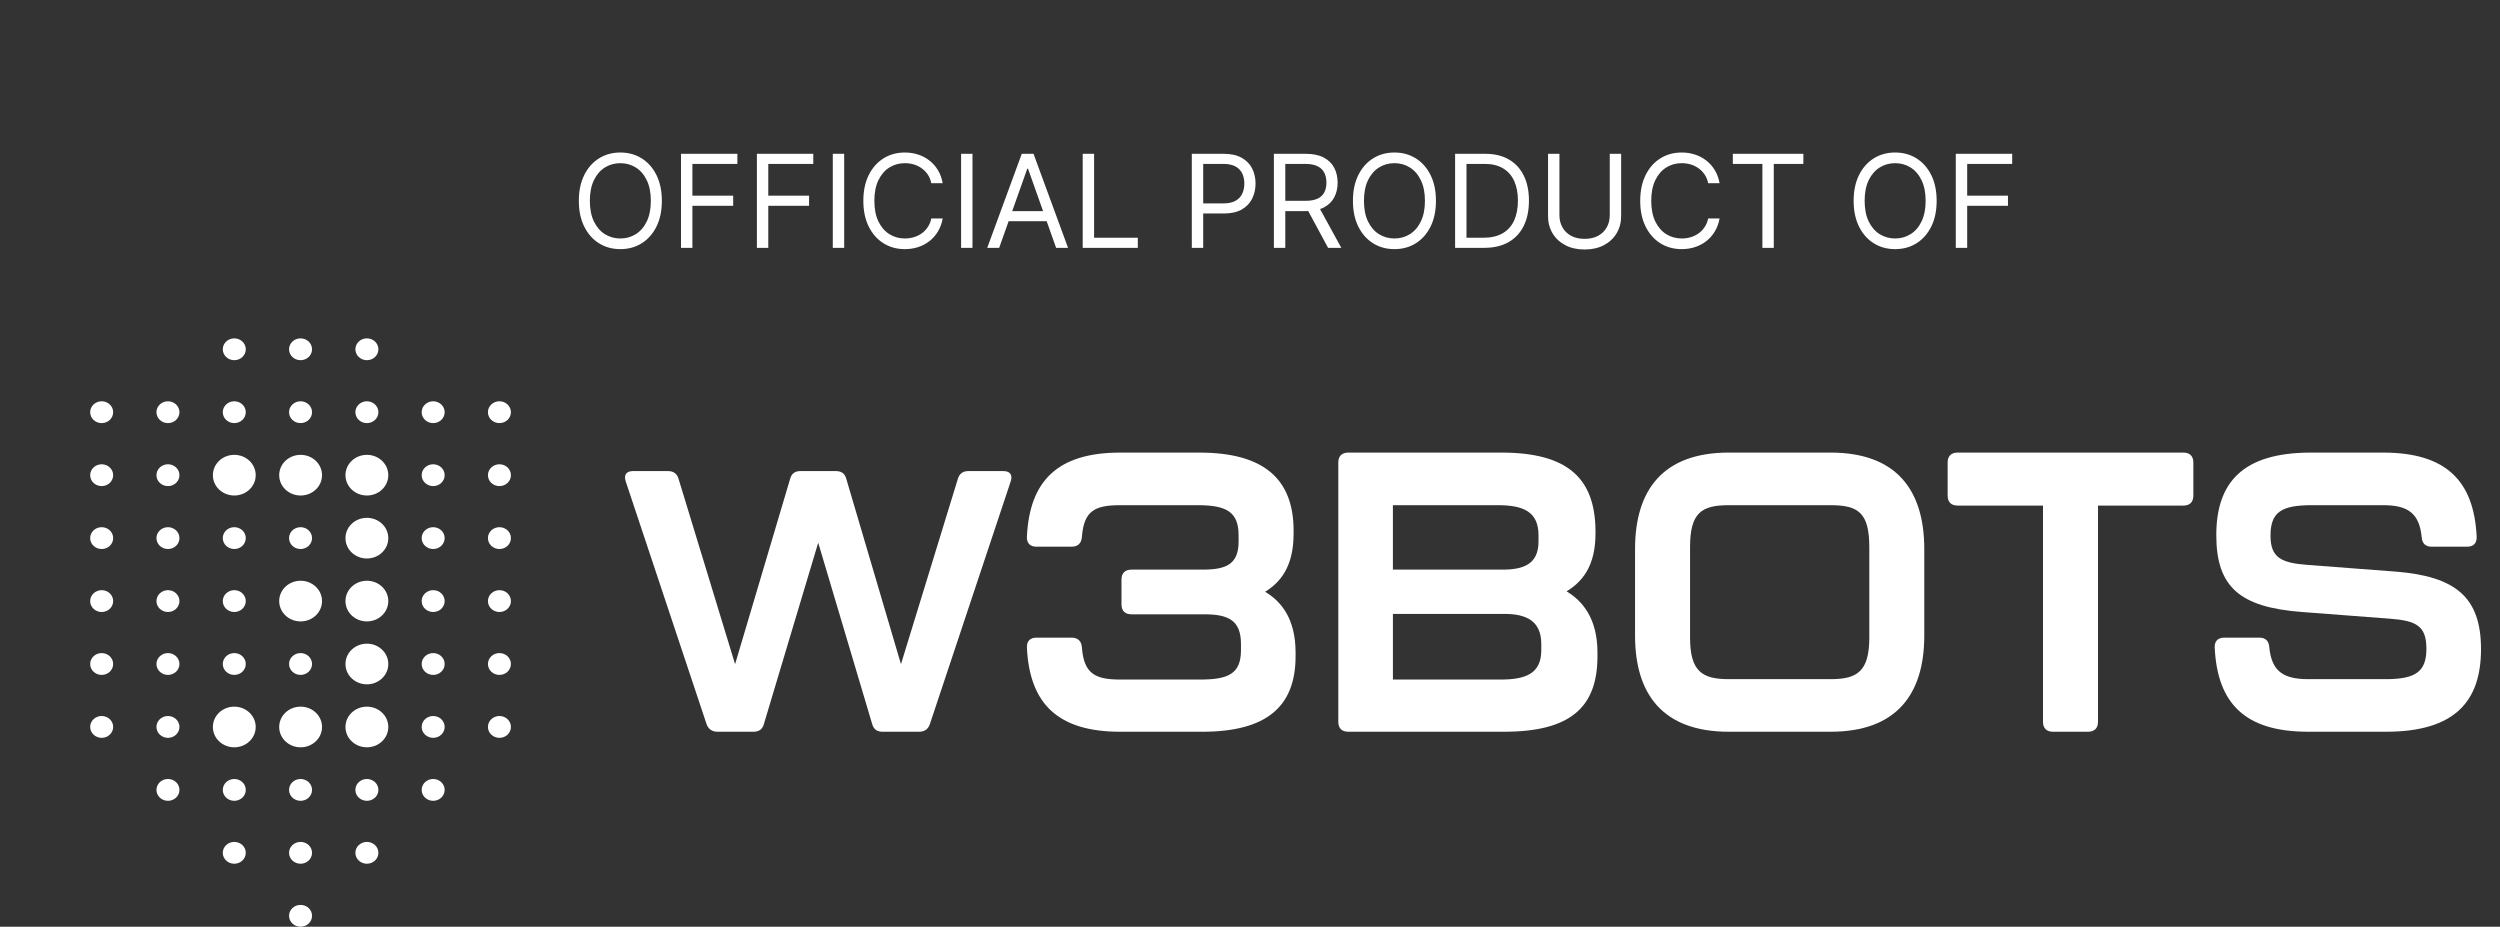 <svg width="232" height="86" viewBox="0 0 232 86" fill="none" xmlns="http://www.w3.org/2000/svg">
<rect x="0" y="0" width="232" height="86" fill="#333333" stroke="none"/>
<g clip-path="url(#clip0_617_395)">
<path d="M22.808 55.781C22.808 55.221 22.33 54.767 21.741 54.767C21.152 54.767 20.674 55.221 20.674 55.781C20.674 56.34 21.152 56.794 21.741 56.794C22.33 56.794 22.808 56.34 22.808 55.781Z" fill="white"/>
<path d="M16.653 55.781C16.653 55.221 16.175 54.767 15.586 54.767C14.996 54.767 14.519 55.221 14.519 55.781C14.519 56.34 14.996 56.794 15.586 56.794C16.175 56.794 16.653 56.34 16.653 55.781Z" fill="white"/>
<path d="M10.502 55.781C10.502 55.221 10.025 54.767 9.435 54.767C8.846 54.767 8.368 55.221 8.368 55.781C8.368 56.34 8.846 56.794 9.435 56.794C10.025 56.794 10.502 56.34 10.502 55.781Z" fill="white"/>
<path d="M22.808 61.619C22.808 61.06 22.33 60.606 21.741 60.606C21.152 60.606 20.674 61.06 20.674 61.619C20.674 62.179 21.152 62.632 21.741 62.632C22.33 62.632 22.808 62.179 22.808 61.619Z" fill="white"/>
<path d="M28.958 61.619C28.958 61.06 28.481 60.606 27.891 60.606C27.302 60.606 26.824 61.06 26.824 61.619C26.824 62.179 27.302 62.632 27.891 62.632C28.481 62.632 28.958 62.179 28.958 61.619Z" fill="white"/>
<path d="M16.653 61.619C16.653 61.06 16.175 60.606 15.586 60.606C14.996 60.606 14.519 61.06 14.519 61.619C14.519 62.179 14.996 62.632 15.586 62.632C16.175 62.632 16.653 62.179 16.653 61.619Z" fill="white"/>
<path d="M10.502 61.619C10.502 61.06 10.025 60.606 9.435 60.606C8.846 60.606 8.368 61.06 8.368 61.619C8.368 62.179 8.846 62.632 9.435 62.632C10.025 62.632 10.502 62.179 10.502 61.619Z" fill="white"/>
<path d="M16.653 67.458C16.653 66.899 16.175 66.445 15.586 66.445C14.996 66.445 14.519 66.899 14.519 67.458C14.519 68.018 14.996 68.472 15.586 68.472C16.175 68.472 16.653 68.018 16.653 67.458Z" fill="white"/>
<path d="M10.502 67.458C10.502 66.899 10.025 66.445 9.435 66.445C8.846 66.445 8.368 66.899 8.368 67.458C8.368 68.018 8.846 68.472 9.435 68.472C10.025 68.472 10.502 68.018 10.502 67.458Z" fill="white"/>
<path d="M22.808 73.303C22.808 72.744 22.33 72.29 21.741 72.29C21.152 72.29 20.674 72.744 20.674 73.303C20.674 73.863 21.152 74.316 21.741 74.316C22.33 74.316 22.808 73.863 22.808 73.303Z" fill="white"/>
<path d="M28.958 73.303C28.958 72.744 28.481 72.29 27.891 72.29C27.302 72.29 26.824 72.744 26.824 73.303C26.824 73.863 27.302 74.316 27.891 74.316C28.481 74.316 28.958 73.863 28.958 73.303Z" fill="white"/>
<path d="M35.115 73.303C35.115 72.744 34.637 72.29 34.048 72.29C33.458 72.29 32.98 72.744 32.98 73.303C32.98 73.863 33.458 74.316 34.048 74.316C34.637 74.316 35.115 73.863 35.115 73.303Z" fill="white"/>
<path d="M22.808 79.142C22.808 78.582 22.33 78.129 21.741 78.129C21.152 78.129 20.674 78.582 20.674 79.142C20.674 79.702 21.152 80.155 21.741 80.155C22.33 80.155 22.808 79.702 22.808 79.142Z" fill="white"/>
<path d="M28.958 79.142C28.958 78.582 28.481 78.129 27.891 78.129C27.302 78.129 26.824 78.582 26.824 79.142C26.824 79.702 27.302 80.155 27.891 80.155C28.481 80.155 28.958 79.702 28.958 79.142Z" fill="white"/>
<path d="M28.958 84.987C28.958 84.427 28.481 83.974 27.891 83.974C27.302 83.974 26.824 84.427 26.824 84.987C26.824 85.546 27.302 86 27.891 86C28.481 86 28.958 85.546 28.958 84.987Z" fill="white"/>
<path d="M35.115 79.142C35.115 78.582 34.637 78.129 34.048 78.129C33.458 78.129 32.98 78.582 32.98 79.142C32.98 79.702 33.458 80.155 34.048 80.155C34.637 80.155 35.115 79.702 35.115 79.142Z" fill="white"/>
<path d="M41.265 73.303C41.265 72.744 40.787 72.29 40.198 72.29C39.609 72.29 39.131 72.744 39.131 73.303C39.131 73.863 39.609 74.316 40.198 74.316C40.787 74.316 41.265 73.863 41.265 73.303Z" fill="white"/>
<path d="M16.653 73.303C16.653 72.744 16.175 72.29 15.586 72.29C14.996 72.29 14.519 72.744 14.519 73.303C14.519 73.863 14.996 74.316 15.586 74.316C16.175 74.316 16.653 73.863 16.653 73.303Z" fill="white"/>
<path d="M22.808 49.936C22.808 49.376 22.33 48.923 21.741 48.923C21.152 48.923 20.674 49.376 20.674 49.936C20.674 50.495 21.152 50.949 21.741 50.949C22.33 50.949 22.808 50.495 22.808 49.936Z" fill="white"/>
<path d="M28.958 49.936C28.958 49.376 28.481 48.923 27.891 48.923C27.302 48.923 26.824 49.376 26.824 49.936C26.824 50.495 27.302 50.949 27.891 50.949C28.481 50.949 28.958 50.495 28.958 49.936Z" fill="white"/>
<path d="M16.653 49.936C16.653 49.376 16.175 48.923 15.586 48.923C14.996 48.923 14.519 49.376 14.519 49.936C14.519 50.495 14.996 50.949 15.586 50.949C16.175 50.949 16.653 50.495 16.653 49.936Z" fill="white"/>
<path d="M10.502 49.936C10.502 49.376 10.025 48.923 9.435 48.923C8.846 48.923 8.368 49.376 8.368 49.936C8.368 50.495 8.846 50.949 9.435 50.949C10.025 50.949 10.502 50.495 10.502 49.936Z" fill="white"/>
<path d="M47.414 49.936C47.414 49.376 46.937 48.923 46.347 48.923C45.758 48.923 45.28 49.376 45.28 49.936C45.28 50.495 45.758 50.949 46.347 50.949C46.937 50.949 47.414 50.495 47.414 49.936Z" fill="white"/>
<path d="M41.265 49.936C41.265 49.376 40.787 48.923 40.198 48.923C39.609 48.923 39.131 49.376 39.131 49.936C39.131 50.495 39.609 50.949 40.198 50.949C40.787 50.949 41.265 50.495 41.265 49.936Z" fill="white"/>
<path d="M47.414 55.781C47.414 55.221 46.937 54.767 46.347 54.767C45.758 54.767 45.28 55.221 45.28 55.781C45.28 56.34 45.758 56.794 46.347 56.794C46.937 56.794 47.414 56.34 47.414 55.781Z" fill="white"/>
<path d="M41.265 55.781C41.265 55.221 40.787 54.767 40.198 54.767C39.609 54.767 39.131 55.221 39.131 55.781C39.131 56.34 39.609 56.794 40.198 56.794C40.787 56.794 41.265 56.34 41.265 55.781Z" fill="white"/>
<path d="M47.414 61.619C47.414 61.06 46.937 60.606 46.347 60.606C45.758 60.606 45.28 61.06 45.28 61.619C45.28 62.179 45.758 62.632 46.347 62.632C46.937 62.632 47.414 62.179 47.414 61.619Z" fill="white"/>
<path d="M41.265 61.619C41.265 61.06 40.787 60.606 40.198 60.606C39.609 60.606 39.131 61.06 39.131 61.619C39.131 62.179 39.609 62.632 40.198 62.632C40.787 62.632 41.265 62.179 41.265 61.619Z" fill="white"/>
<path d="M47.414 67.458C47.414 66.899 46.937 66.445 46.347 66.445C45.758 66.445 45.28 66.899 45.28 67.458C45.28 68.018 45.758 68.472 46.347 68.472C46.937 68.472 47.414 68.018 47.414 67.458Z" fill="white"/>
<path d="M41.265 67.458C41.265 66.899 40.787 66.445 40.198 66.445C39.609 66.445 39.131 66.899 39.131 67.458C39.131 68.018 39.609 68.472 40.198 68.472C40.787 68.472 41.265 68.018 41.265 67.458Z" fill="white"/>
<path d="M47.414 44.097C47.414 43.537 46.937 43.084 46.347 43.084C45.758 43.084 45.28 43.537 45.28 44.097C45.28 44.656 45.758 45.11 46.347 45.11C46.937 45.11 47.414 44.656 47.414 44.097Z" fill="white"/>
<path d="M41.265 44.097C41.265 43.537 40.787 43.084 40.198 43.084C39.609 43.084 39.131 43.537 39.131 44.097C39.131 44.656 39.609 45.11 40.198 45.11C40.787 45.11 41.265 44.656 41.265 44.097Z" fill="white"/>
<path d="M16.653 44.097C16.653 43.537 16.175 43.084 15.586 43.084C14.996 43.084 14.519 43.537 14.519 44.097C14.519 44.656 14.996 45.11 15.586 45.11C16.175 45.11 16.653 44.656 16.653 44.097Z" fill="white"/>
<path d="M10.502 44.097C10.502 43.537 10.025 43.084 9.435 43.084C8.846 43.084 8.368 43.537 8.368 44.097C8.368 44.656 8.846 45.11 9.435 45.11C10.025 45.11 10.502 44.656 10.502 44.097Z" fill="white"/>
<path d="M16.653 38.252C16.653 37.693 16.175 37.239 15.586 37.239C14.996 37.239 14.519 37.693 14.519 38.252C14.519 38.812 14.996 39.265 15.586 39.265C16.175 39.265 16.653 38.812 16.653 38.252Z" fill="white"/>
<path d="M10.502 38.252C10.502 37.693 10.025 37.239 9.435 37.239C8.846 37.239 8.368 37.693 8.368 38.252C8.368 38.812 8.846 39.265 9.435 39.265C10.025 39.265 10.502 38.812 10.502 38.252Z" fill="white"/>
<path d="M28.958 38.252C28.958 37.693 28.481 37.239 27.891 37.239C27.302 37.239 26.824 37.693 26.824 38.252C26.824 38.812 27.302 39.265 27.891 39.265C28.481 39.265 28.958 38.812 28.958 38.252Z" fill="white"/>
<path d="M22.808 38.252C22.808 37.693 22.33 37.239 21.741 37.239C21.152 37.239 20.674 37.693 20.674 38.252C20.674 38.812 21.152 39.265 21.741 39.265C22.33 39.265 22.808 38.812 22.808 38.252Z" fill="white"/>
<path d="M41.265 38.252C41.265 37.693 40.787 37.239 40.198 37.239C39.609 37.239 39.131 37.693 39.131 38.252C39.131 38.812 39.609 39.265 40.198 39.265C40.787 39.265 41.265 38.812 41.265 38.252Z" fill="white"/>
<path d="M47.414 38.252C47.414 37.693 46.937 37.239 46.347 37.239C45.758 37.239 45.28 37.693 45.28 38.252C45.28 38.812 45.758 39.265 46.347 39.265C46.937 39.265 47.414 38.812 47.414 38.252Z" fill="white"/>
<path d="M28.958 32.413C28.958 31.854 28.481 31.4 27.891 31.4C27.302 31.4 26.824 31.854 26.824 32.413C26.824 32.973 27.302 33.426 27.891 33.426C28.481 33.426 28.958 32.973 28.958 32.413Z" fill="white"/>
<path d="M22.808 32.413C22.808 31.854 22.33 31.4 21.741 31.4C21.152 31.4 20.674 31.854 20.674 32.413C20.674 32.973 21.152 33.426 21.741 33.426C22.33 33.426 22.808 32.973 22.808 32.413Z" fill="white"/>
<path d="M35.115 32.413C35.115 31.854 34.637 31.4 34.048 31.4C33.458 31.4 32.98 31.854 32.98 32.413C32.98 32.973 33.458 33.426 34.048 33.426C34.637 33.426 35.115 32.973 35.115 32.413Z" fill="white"/>
<path d="M35.115 38.252C35.115 37.693 34.637 37.239 34.048 37.239C33.458 37.239 32.98 37.693 32.98 38.252C32.98 38.812 33.458 39.265 34.048 39.265C34.637 39.265 35.115 38.812 35.115 38.252Z" fill="white"/>
<path d="M21.745 42.21H21.739C20.643 42.21 19.755 43.053 19.755 44.094V44.099C19.755 45.14 20.643 45.983 21.739 45.983H21.745C22.84 45.983 23.729 45.14 23.729 44.099V44.094C23.729 43.053 22.84 42.21 21.745 42.21Z" fill="white"/>
<path d="M27.9 42.21H27.894C26.798 42.21 25.91 43.053 25.91 44.094V44.099C25.91 45.14 26.798 45.983 27.894 45.983H27.9C28.996 45.983 29.884 45.14 29.884 44.099V44.094C29.884 43.053 28.996 42.21 27.9 42.21Z" fill="white"/>
<path d="M34.05 42.21H34.044C32.949 42.21 32.06 43.053 32.06 44.094V44.099C32.06 45.14 32.949 45.983 34.044 45.983H34.05C35.146 45.983 36.034 45.14 36.034 44.099V44.094C36.034 43.053 35.146 42.21 34.05 42.21Z" fill="white"/>
<path d="M34.05 48.055H34.044C32.949 48.055 32.06 48.898 32.06 49.938V49.944C32.06 50.984 32.949 51.828 34.044 51.828H34.05C35.146 51.828 36.034 50.984 36.034 49.944V49.938C36.034 48.898 35.146 48.055 34.05 48.055Z" fill="white"/>
<path d="M27.9 53.894H27.894C26.798 53.894 25.91 54.737 25.91 55.778V55.783C25.91 56.824 26.798 57.667 27.894 57.667H27.9C28.996 57.667 29.884 56.824 29.884 55.783V55.778C29.884 54.737 28.996 53.894 27.9 53.894Z" fill="white"/>
<path d="M34.05 53.894H34.044C32.949 53.894 32.06 54.737 32.06 55.778V55.783C32.06 56.824 32.949 57.667 34.044 57.667H34.05C35.146 57.667 36.034 56.824 36.034 55.783V55.778C36.034 54.737 35.146 53.894 34.05 53.894Z" fill="white"/>
<path d="M34.05 59.733H34.044C32.949 59.733 32.06 60.576 32.06 61.617V61.622C32.06 62.662 32.949 63.506 34.044 63.506H34.05C35.146 63.506 36.034 62.662 36.034 61.622V61.617C36.034 60.576 35.146 59.733 34.05 59.733Z" fill="white"/>
<path d="M21.745 65.578H21.739C20.643 65.578 19.755 66.421 19.755 67.461V67.467C19.755 68.507 20.643 69.35 21.739 69.35H21.745C22.84 69.35 23.729 68.507 23.729 67.467V67.461C23.729 66.421 22.84 65.578 21.745 65.578Z" fill="white"/>
<path d="M27.9 65.578H27.894C26.798 65.578 25.91 66.421 25.91 67.461V67.467C25.91 68.507 26.798 69.35 27.894 69.35H27.9C28.996 69.35 29.884 68.507 29.884 67.467V67.461C29.884 66.421 28.996 65.578 27.9 65.578Z" fill="white"/>
<path d="M34.05 65.578H34.044C32.949 65.578 32.06 66.421 32.06 67.461V67.467C32.06 68.507 32.949 69.35 34.044 69.35H34.05C35.146 69.35 36.034 68.507 36.034 67.467V67.461C36.034 66.421 35.146 65.578 34.05 65.578Z" fill="white"/>
</g>
<path d="M65.576 67.22L58.068 44.676C57.862 44.059 58.136 43.716 58.753 43.716H62.01C62.49 43.716 62.833 43.956 62.97 44.436L68.216 61.635L73.324 44.436C73.462 43.922 73.804 43.716 74.284 43.716H77.576C78.056 43.716 78.399 43.922 78.536 44.436L83.61 61.635L88.89 44.436C89.027 43.956 89.37 43.716 89.85 43.716H93.107C93.724 43.716 93.998 44.059 93.793 44.676L86.284 67.22C86.113 67.699 85.77 67.905 85.29 67.905H81.896C81.416 67.905 81.073 67.699 80.936 67.185L75.93 50.363L70.89 67.185C70.753 67.699 70.41 67.905 69.93 67.905H66.57C66.09 67.905 65.747 67.665 65.576 67.22Z" fill="white"/>
<path d="M95.298 60.127C95.261 59.503 95.592 59.173 96.179 59.173H99.447C100.035 59.173 100.365 59.503 100.402 60.09C100.585 62.512 101.614 63.062 103.963 63.062H111.38C113.95 63.062 115.162 62.548 115.162 60.347V59.76C115.162 57.595 114.024 57.008 111.784 57.008H104.992C104.404 57.008 104.074 56.677 104.074 56.09V53.778C104.074 53.191 104.404 52.861 104.992 52.861H111.601C113.767 52.861 114.942 52.383 114.942 50.256V49.669C114.942 47.468 113.767 46.881 111.123 46.881H103.963C101.613 46.881 100.585 47.395 100.402 49.816C100.365 50.403 100.035 50.733 99.447 50.733H96.179C95.592 50.733 95.261 50.403 95.298 49.78C95.554 44.57 98.199 42.001 103.963 42.001H111.307C117.255 42.001 120.008 44.423 120.046 49.156V49.523C120.046 52.569 118.834 54.037 117.403 54.917C118.871 55.797 120.23 57.375 120.23 60.568V60.898C120.23 65.595 117.512 67.906 111.564 67.906H103.964C98.2 67.906 95.555 65.338 95.299 60.128L95.298 60.127Z" fill="white"/>
<path d="M124.194 66.988V42.917C124.194 42.331 124.525 42 125.112 42H139.322C145.527 42 147.987 44.422 148.061 49.155V49.522C148.061 52.568 146.813 53.998 145.38 54.879C146.849 55.76 148.245 57.375 148.245 60.566V60.897C148.245 65.594 145.785 67.905 139.58 67.905H125.112C124.525 67.905 124.194 67.575 124.194 66.988ZM139.432 52.861C141.341 52.861 142.774 52.383 142.774 50.256V49.669C142.774 47.468 141.341 46.881 138.991 46.881H129.261V52.862H139.431L139.432 52.861ZM139.249 63.062C141.525 63.062 143.031 62.548 143.031 60.346V59.76C143.031 57.594 141.599 56.971 139.616 56.971H129.262V63.062H139.249Z" fill="white"/>
<path d="M151.733 58.989V50.953C151.733 45.449 154.34 42 160.435 42H169.871C175.966 42 178.573 45.449 178.573 50.953V58.989C178.573 64.457 175.966 67.906 169.871 67.906H160.435C154.34 67.906 151.733 64.457 151.733 58.989ZM169.872 63.026C172.332 63.026 173.471 62.328 173.471 59.173V50.77C173.471 47.578 172.443 46.881 169.872 46.881H160.436C157.903 46.881 156.837 47.578 156.837 50.77V59.173C156.837 62.328 157.976 63.026 160.436 63.026H169.872Z" fill="white"/>
<path d="M189.59 66.988V46.917H181.659C181.072 46.917 180.741 46.587 180.741 46V42.917C180.741 42.331 181.072 42 181.659 42H202.625C203.212 42 203.543 42.331 203.543 42.917V46C203.543 46.587 203.212 46.917 202.625 46.917H194.694V66.988C194.694 67.575 194.363 67.905 193.776 67.905H190.508C189.921 67.905 189.59 67.575 189.59 66.988Z" fill="white"/>
<path d="M205.525 60.127C205.489 59.503 205.819 59.173 206.407 59.173H209.675C210.262 59.173 210.556 59.503 210.593 60.09C210.813 62.219 211.805 63.026 214.192 63.026H221.388C224.179 63.026 225.171 62.328 225.171 60.201C225.171 58.073 224.216 57.596 221.755 57.412L213.567 56.789C207.912 56.349 205.672 54.514 205.672 49.67C205.672 44.826 208.059 42.001 214.448 42.001H221.168C226.97 42.001 229.577 44.606 229.833 49.78C229.87 50.403 229.539 50.733 228.952 50.733H225.647C225.06 50.733 224.766 50.403 224.729 49.816C224.509 47.688 223.517 46.881 221.168 46.881H214.522C211.695 46.881 210.703 47.542 210.703 49.706C210.703 51.724 211.658 52.238 214.119 52.421L222.307 53.044C227.888 53.484 230.238 55.429 230.238 60.236C230.238 65.043 227.851 67.905 221.426 67.905H214.193C208.354 67.905 205.784 65.3 205.527 60.127H205.525Z" fill="white"/>
<path d="M61.42 18.636C61.42 19.557 61.254 20.352 60.922 21.023C60.59 21.693 60.133 22.21 59.554 22.574C58.974 22.938 58.312 23.119 57.568 23.119C56.824 23.119 56.162 22.938 55.582 22.574C55.003 22.21 54.547 21.693 54.215 21.023C53.882 20.352 53.716 19.557 53.716 18.636C53.716 17.716 53.882 16.921 54.215 16.25C54.547 15.579 55.003 15.062 55.582 14.699C56.162 14.335 56.824 14.153 57.568 14.153C58.312 14.153 58.974 14.335 59.554 14.699C60.133 15.062 60.59 15.579 60.922 16.25C61.254 16.921 61.42 17.716 61.42 18.636ZM60.398 18.636C60.398 17.881 60.271 17.243 60.019 16.723C59.769 16.203 59.429 15.81 59 15.543C58.574 15.276 58.097 15.142 57.568 15.142C57.04 15.142 56.561 15.276 56.132 15.543C55.706 15.81 55.367 16.203 55.114 16.723C54.864 17.243 54.739 17.881 54.739 18.636C54.739 19.392 54.864 20.03 55.114 20.55C55.367 21.07 55.706 21.463 56.132 21.73C56.561 21.997 57.04 22.131 57.568 22.131C58.097 22.131 58.574 21.997 59 21.73C59.429 21.463 59.769 21.07 60.019 20.55C60.271 20.03 60.398 19.392 60.398 18.636ZM63.197 23V14.273H68.43V15.21H64.254V18.159H68.038V19.097H64.254V23H63.197ZM70.24 23V14.273H75.473V15.21H71.297V18.159H75.081V19.097H71.297V23H70.24ZM78.34 14.273V23H77.283V14.273H78.34ZM87.482 17H86.425C86.363 16.696 86.253 16.429 86.097 16.199C85.944 15.969 85.756 15.776 85.534 15.619C85.316 15.46 85.073 15.341 84.806 15.261C84.539 15.182 84.26 15.142 83.971 15.142C83.442 15.142 82.963 15.276 82.534 15.543C82.108 15.81 81.769 16.203 81.516 16.723C81.266 17.243 81.141 17.881 81.141 18.636C81.141 19.392 81.266 20.03 81.516 20.55C81.769 21.07 82.108 21.463 82.534 21.73C82.963 21.997 83.442 22.131 83.971 22.131C84.26 22.131 84.539 22.091 84.806 22.011C85.073 21.932 85.316 21.814 85.534 21.658C85.756 21.499 85.944 21.304 86.097 21.074C86.253 20.841 86.363 20.574 86.425 20.273H87.482C87.402 20.719 87.257 21.118 87.047 21.47C86.837 21.822 86.576 22.122 86.263 22.369C85.951 22.614 85.6 22.8 85.211 22.928C84.824 23.055 84.411 23.119 83.971 23.119C83.226 23.119 82.564 22.938 81.985 22.574C81.405 22.21 80.949 21.693 80.617 21.023C80.284 20.352 80.118 19.557 80.118 18.636C80.118 17.716 80.284 16.921 80.617 16.25C80.949 15.579 81.405 15.062 81.985 14.699C82.564 14.335 83.226 14.153 83.971 14.153C84.411 14.153 84.824 14.217 85.211 14.345C85.6 14.473 85.951 14.661 86.263 14.908C86.576 15.152 86.837 15.45 87.047 15.803C87.257 16.152 87.402 16.551 87.482 17ZM90.246 14.273V23H89.19V14.273H90.246ZM92.723 23H91.615L94.82 14.273H95.911L99.115 23H98.007L95.4 15.653H95.331L92.723 23ZM93.132 19.591H97.598V20.528H93.132V19.591ZM100.475 23V14.273H101.532V22.062H105.588V23H100.475ZM110.6 23V14.273H113.549C114.233 14.273 114.793 14.396 115.228 14.643C115.665 14.888 115.989 15.219 116.199 15.636C116.409 16.054 116.515 16.52 116.515 17.034C116.515 17.548 116.409 18.016 116.199 18.436C115.992 18.857 115.671 19.192 115.236 19.442C114.801 19.689 114.245 19.812 113.566 19.812H111.452V18.875H113.532C114 18.875 114.377 18.794 114.661 18.632C114.945 18.47 115.151 18.251 115.279 17.976C115.409 17.697 115.475 17.384 115.475 17.034C115.475 16.685 115.409 16.372 115.279 16.097C115.151 15.821 114.944 15.605 114.657 15.449C114.37 15.29 113.989 15.21 113.515 15.21H111.657V23H110.6ZM118.217 23V14.273H121.166C121.848 14.273 122.407 14.389 122.845 14.622C123.282 14.852 123.606 15.169 123.816 15.572C124.027 15.976 124.132 16.435 124.132 16.949C124.132 17.463 124.027 17.919 123.816 18.317C123.606 18.715 123.284 19.027 122.849 19.254C122.414 19.479 121.859 19.591 121.183 19.591H118.797V18.636H121.149C121.615 18.636 121.99 18.568 122.274 18.432C122.561 18.296 122.768 18.102 122.896 17.852C123.027 17.599 123.092 17.298 123.092 16.949C123.092 16.599 123.027 16.294 122.896 16.033C122.765 15.771 122.556 15.57 122.27 15.428C121.983 15.283 121.603 15.21 121.132 15.21H119.274V23H118.217ZM122.325 19.079L124.473 23H123.245L121.132 19.079H122.325ZM133.256 18.636C133.256 19.557 133.09 20.352 132.758 21.023C132.425 21.693 131.969 22.21 131.39 22.574C130.81 22.938 130.148 23.119 129.404 23.119C128.66 23.119 127.998 22.938 127.418 22.574C126.839 22.21 126.383 21.693 126.05 21.023C125.718 20.352 125.552 19.557 125.552 18.636C125.552 17.716 125.718 16.921 126.05 16.25C126.383 15.579 126.839 15.062 127.418 14.699C127.998 14.335 128.66 14.153 129.404 14.153C130.148 14.153 130.81 14.335 131.39 14.699C131.969 15.062 132.425 15.579 132.758 16.25C133.09 16.921 133.256 17.716 133.256 18.636ZM132.234 18.636C132.234 17.881 132.107 17.243 131.854 16.723C131.604 16.203 131.265 15.81 130.836 15.543C130.41 15.276 129.933 15.142 129.404 15.142C128.876 15.142 128.397 15.276 127.968 15.543C127.542 15.81 127.202 16.203 126.95 16.723C126.7 17.243 126.575 17.881 126.575 18.636C126.575 19.392 126.7 20.03 126.95 20.55C127.202 21.07 127.542 21.463 127.968 21.73C128.397 21.997 128.876 22.131 129.404 22.131C129.933 22.131 130.41 21.997 130.836 21.73C131.265 21.463 131.604 21.07 131.854 20.55C132.107 20.03 132.234 19.392 132.234 18.636ZM137.727 23H135.033V14.273H137.846C138.692 14.273 139.417 14.447 140.019 14.797C140.621 15.143 141.083 15.642 141.404 16.293C141.725 16.94 141.886 17.716 141.886 18.619C141.886 19.528 141.724 20.311 141.4 20.967C141.076 21.621 140.604 22.124 139.985 22.476C139.366 22.825 138.613 23 137.727 23ZM136.09 22.062H137.658C138.38 22.062 138.978 21.923 139.452 21.645C139.927 21.366 140.281 20.97 140.513 20.456C140.746 19.942 140.863 19.329 140.863 18.619C140.863 17.915 140.748 17.308 140.518 16.8C140.288 16.288 139.944 15.896 139.487 15.624C139.029 15.348 138.46 15.21 137.778 15.21H136.09V22.062ZM149.386 14.273H150.442V20.051C150.442 20.648 150.302 21.18 150.021 21.649C149.742 22.115 149.349 22.483 148.84 22.753C148.332 23.02 147.735 23.153 147.05 23.153C146.366 23.153 145.769 23.02 145.261 22.753C144.752 22.483 144.357 22.115 144.076 21.649C143.798 21.18 143.658 20.648 143.658 20.051V14.273H144.715V19.966C144.715 20.392 144.809 20.771 144.996 21.104C145.184 21.433 145.451 21.693 145.798 21.884C146.147 22.071 146.565 22.165 147.05 22.165C147.536 22.165 147.954 22.071 148.303 21.884C148.653 21.693 148.92 21.433 149.104 21.104C149.292 20.771 149.386 20.392 149.386 19.966V14.273ZM159.576 17H158.519C158.456 16.696 158.347 16.429 158.191 16.199C158.037 15.969 157.85 15.776 157.628 15.619C157.409 15.46 157.167 15.341 156.9 15.261C156.632 15.182 156.354 15.142 156.064 15.142C155.536 15.142 155.057 15.276 154.628 15.543C154.202 15.81 153.863 16.203 153.61 16.723C153.36 17.243 153.235 17.881 153.235 18.636C153.235 19.392 153.36 20.03 153.61 20.55C153.863 21.07 154.202 21.463 154.628 21.73C155.057 21.997 155.536 22.131 156.064 22.131C156.354 22.131 156.632 22.091 156.9 22.011C157.167 21.932 157.409 21.814 157.628 21.658C157.85 21.499 158.037 21.304 158.191 21.074C158.347 20.841 158.456 20.574 158.519 20.273H159.576C159.496 20.719 159.351 21.118 159.141 21.47C158.931 21.822 158.669 22.122 158.357 22.369C158.044 22.614 157.694 22.8 157.304 22.928C156.918 23.055 156.505 23.119 156.064 23.119C155.32 23.119 154.658 22.938 154.078 22.574C153.499 22.21 153.043 21.693 152.711 21.023C152.378 20.352 152.212 19.557 152.212 18.636C152.212 17.716 152.378 16.921 152.711 16.25C153.043 15.579 153.499 15.062 154.078 14.699C154.658 14.335 155.32 14.153 156.064 14.153C156.505 14.153 156.918 14.217 157.304 14.345C157.694 14.473 158.044 14.661 158.357 14.908C158.669 15.152 158.931 15.45 159.141 15.803C159.351 16.152 159.496 16.551 159.576 17ZM160.806 15.21V14.273H167.352V15.21H164.607V23H163.55V15.21H160.806ZM179.721 18.636C179.721 19.557 179.555 20.352 179.223 21.023C178.89 21.693 178.434 22.21 177.855 22.574C177.275 22.938 176.613 23.119 175.869 23.119C175.125 23.119 174.463 22.938 173.883 22.574C173.304 22.21 172.848 21.693 172.515 21.023C172.183 20.352 172.017 19.557 172.017 18.636C172.017 17.716 172.183 16.921 172.515 16.25C172.848 15.579 173.304 15.062 173.883 14.699C174.463 14.335 175.125 14.153 175.869 14.153C176.613 14.153 177.275 14.335 177.855 14.699C178.434 15.062 178.89 15.579 179.223 16.25C179.555 16.921 179.721 17.716 179.721 18.636ZM178.699 18.636C178.699 17.881 178.572 17.243 178.319 16.723C178.069 16.203 177.73 15.81 177.301 15.543C176.875 15.276 176.397 15.142 175.869 15.142C175.341 15.142 174.862 15.276 174.433 15.543C174.007 15.81 173.667 16.203 173.414 16.723C173.164 17.243 173.039 17.881 173.039 18.636C173.039 19.392 173.164 20.03 173.414 20.55C173.667 21.07 174.007 21.463 174.433 21.73C174.862 21.997 175.341 22.131 175.869 22.131C176.397 22.131 176.875 21.997 177.301 21.73C177.73 21.463 178.069 21.07 178.319 20.55C178.572 20.03 178.699 19.392 178.699 18.636ZM181.498 23V14.273H186.731V15.21H182.555V18.159H186.339V19.097H182.555V23H181.498Z" fill="white"/>
<defs>
<clipPath id="clip0_617_395">
<rect width="39.053" height="54.6" fill="white" transform="translate(8.368 31.4)"/>
</clipPath>
</defs>
</svg>
